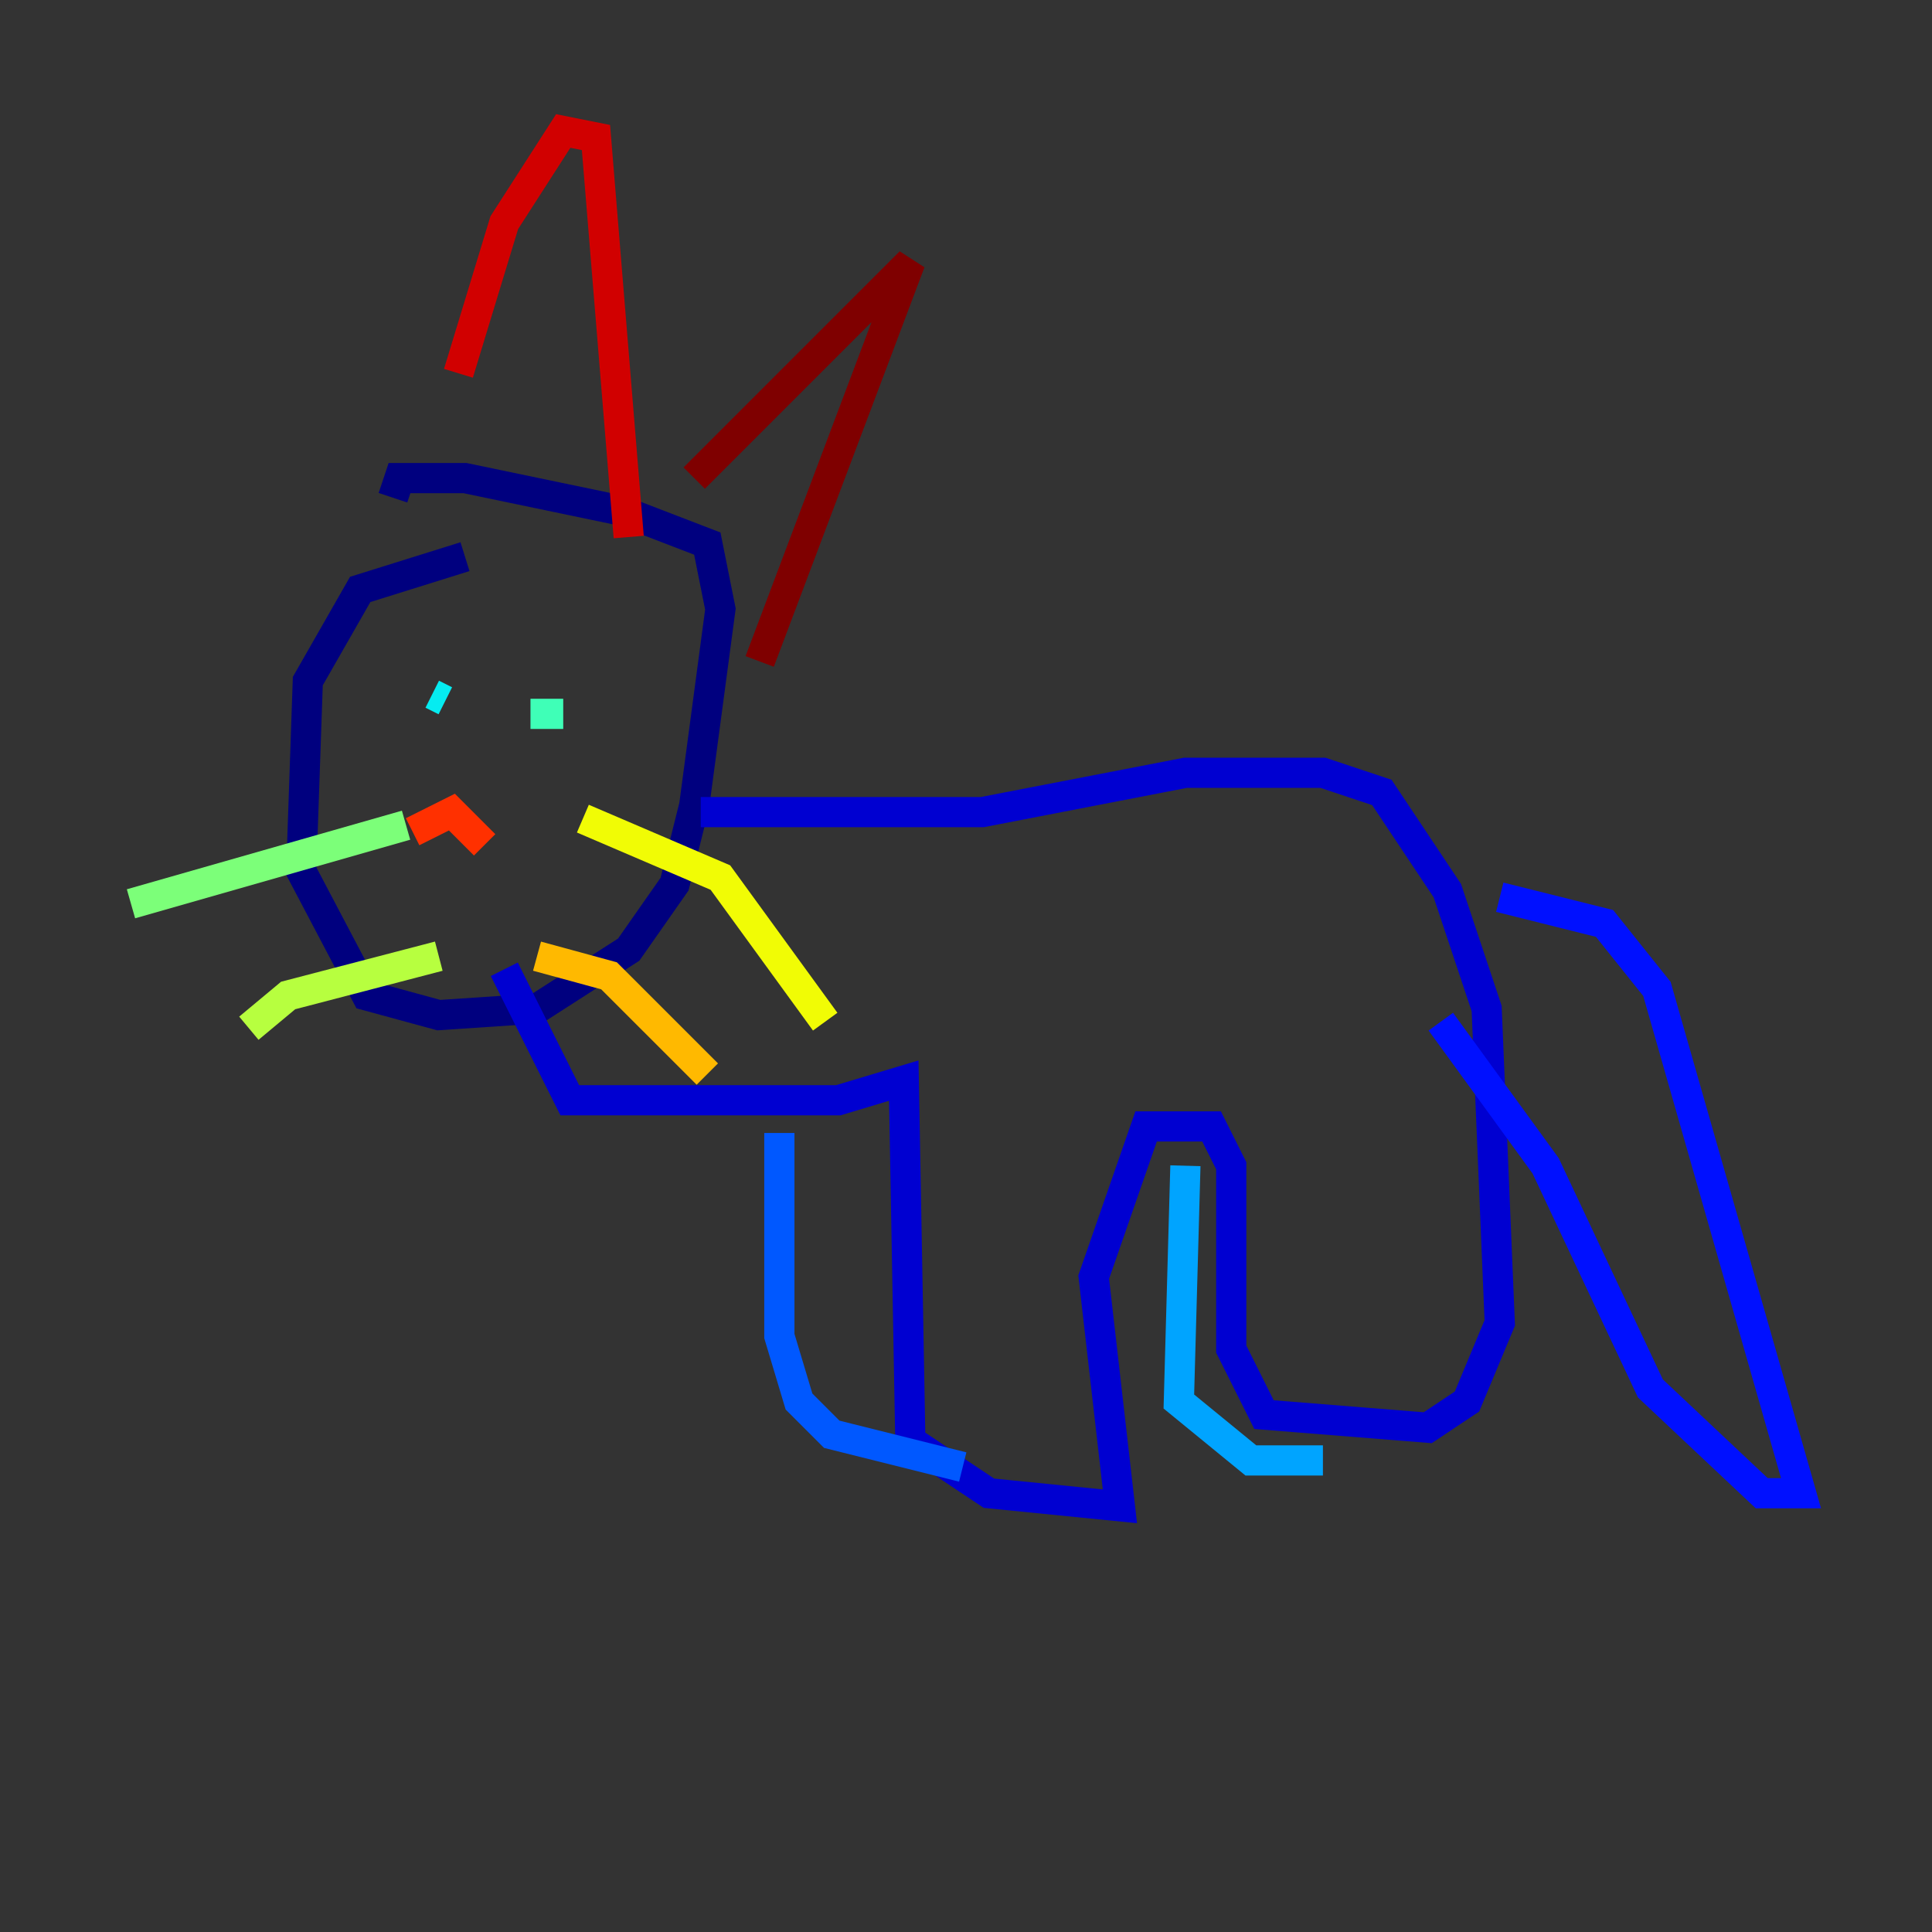 <?xml version="1.0" encoding="utf-8" ?>
<svg baseProfile="tiny" height="128" version="1.2" viewBox="0,0,128,128" width="128" xmlns="http://www.w3.org/2000/svg" xmlns:ev="http://www.w3.org/2001/xml-events" xmlns:xlink="http://www.w3.org/1999/xlink"><rect x="0" y="0" width="128" height="128" fill="#333333" stroke="none"/><defs /><polyline fill="none" points="30.807,36.881 23.864,39.051 20.393,45.125 19.959,57.709 24.298,65.953 29.071,67.254 35.58,66.82 41.654,62.915 44.691,58.576 45.993,53.37 47.729,40.352 46.861,36.014 41.22,33.844 30.807,31.675 26.468,31.675 26.034,32.976" stroke="#00007f" stroke-width="2" /><polyline fill="none" points="46.427,53.803 65.085,53.803 78.536,51.2 87.647,51.2 91.552,52.502 95.891,59.01 98.495,66.82 99.363,87.647 97.193,92.854 94.59,94.59 83.742,93.722 81.573,89.383 81.573,77.234 80.271,74.63 75.932,74.63 72.461,84.61 74.197,99.797 65.519,98.929 60.312,95.458 59.878,71.593 55.539,72.895 37.749,72.895 33.41,64.217" stroke="#0000d1" stroke-width="2" /><polyline fill="none" points="99.363,59.444 106.305,61.18 109.776,65.519 119.322,98.929 116.719,98.929 109.342,91.986 102.4,77.234 95.458,67.688" stroke="#0010ff" stroke-width="2" /><polyline fill="none" points="51.634,75.064 51.634,88.515 52.936,92.854 55.105,95.024 63.783,97.193" stroke="#0058ff" stroke-width="2" /><polyline fill="none" points="78.536,77.234 78.102,92.854 82.875,96.759 87.647,96.759" stroke="#00a4ff" stroke-width="2" /><polyline fill="none" points="29.505,46.427 28.637,45.993" stroke="#05ecf1" stroke-width="2" /><polyline fill="none" points="35.146,47.295 37.315,47.295" stroke="#3fffb7" stroke-width="2" /><polyline fill="none" points="8.678,59.878 26.902,54.671" stroke="#7cff79" stroke-width="2" /><polyline fill="none" points="16.488,68.122 19.091,65.953 29.071,63.349" stroke="#b7ff3f" stroke-width="2" /><polyline fill="none" points="38.617,54.237 47.729,58.142 54.671,67.688" stroke="#f1fc05" stroke-width="2" /><polyline fill="none" points="35.58,63.349 40.352,64.651 46.861,71.159" stroke="#ffb900" stroke-width="2" /><polyline fill="none" points="28.203,57.275 28.203,57.275" stroke="#ff7300" stroke-width="2" /><polyline fill="none" points="27.336,55.105 29.939,53.803 32.108,55.973" stroke="#ff3000" stroke-width="2" /><polyline fill="none" points="30.373,24.732 33.41,14.752 37.315,8.678 39.485,9.112 41.654,35.58" stroke="#d10000" stroke-width="2" /><polyline fill="none" points="45.993,31.675 60.312,17.356 50.332,43.824" stroke="#7f0000" stroke-width="2" /></svg>